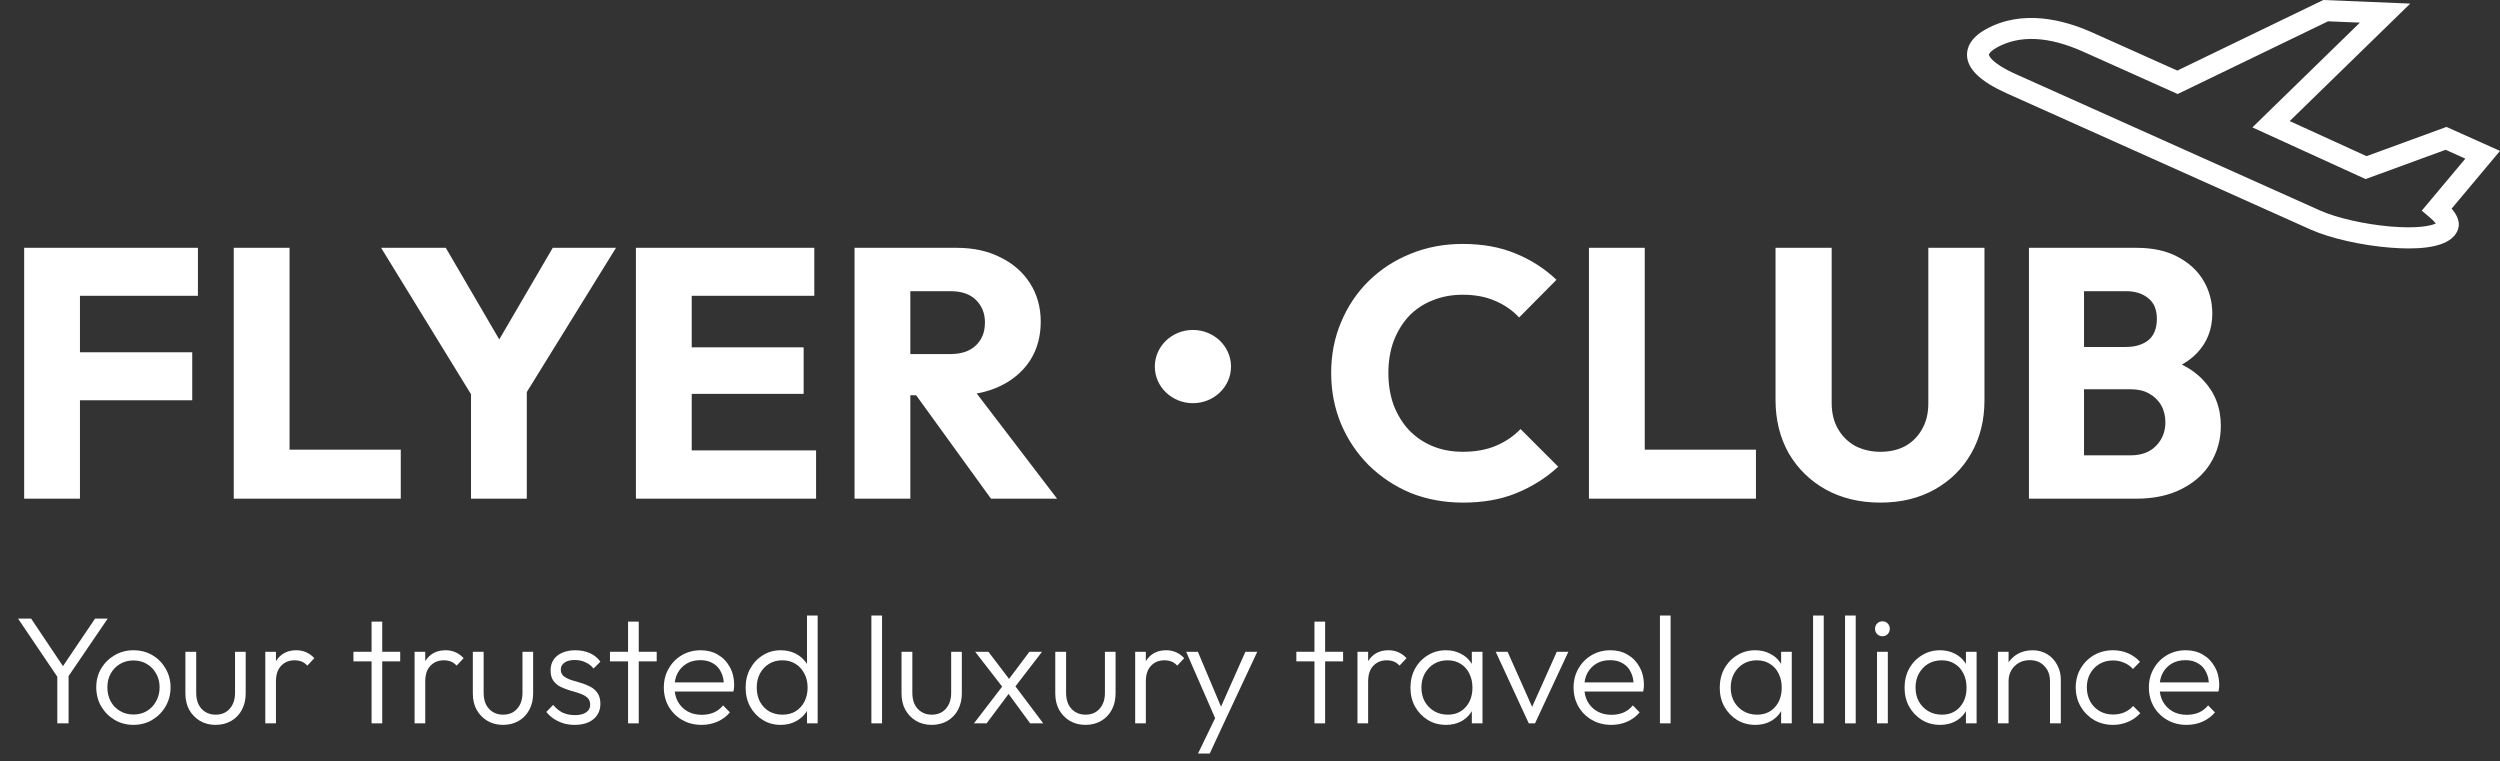 <svg width="197" height="60" viewBox="0 0 197 60" fill="none" xmlns="http://www.w3.org/2000/svg">
<rect x="0" y="0" width="197" height="60" fill="#333333" stroke="none"/>
<g clip-path="url(#clip0_22_125)">
<path d="M97.004 28.885C97.004 30.479 95.66 31.771 94.002 31.771C92.344 31.771 91 30.479 91 28.885C91 27.292 92.344 26 94.002 26C95.66 26 97.004 27.292 97.004 28.885Z" fill="white"/>
<path d="M1.904 39.297V19.529H6.3V39.297H1.904ZM5.264 31.541V27.761H15.148V31.541H5.264ZM5.264 23.309V19.529H15.596V23.309H5.264ZM18.42 39.297V19.529H22.816V39.297H18.42ZM21.808 39.297V35.433H31.58V39.297H21.808ZM37.648 31.933L30.032 19.529H35.128L40.98 29.553H37.704L43.556 19.529H48.54L40.868 31.933H37.648ZM37.116 39.297V29.917H41.512V39.297H37.116ZM50.111 39.297V19.529H54.507V39.297H50.111ZM53.471 39.297V35.489H64.307V39.297H53.471ZM53.471 31.037V27.369H63.327V31.037H53.471ZM53.471 23.309V19.529H64.167V23.309H53.471ZM70.698 31.149V27.901H74.87C75.747 27.901 76.419 27.677 76.886 27.229C77.371 26.781 77.614 26.174 77.614 25.409C77.614 24.7 77.38 24.111 76.914 23.645C76.447 23.178 75.775 22.945 74.898 22.945H70.698V19.529H75.402C76.708 19.529 77.856 19.781 78.846 20.285C79.835 20.77 80.61 21.451 81.17 22.329C81.73 23.206 82.01 24.214 82.01 25.353C82.01 26.51 81.73 27.527 81.17 28.405C80.61 29.264 79.826 29.936 78.818 30.421C77.81 30.906 76.624 31.149 75.262 31.149H70.698ZM67.338 39.297V19.529H71.734V39.297H67.338ZM78.09 39.297L71.93 30.785L75.962 29.693L83.298 39.297H78.09Z" fill="white"/>
<path d="M115.284 39.605C113.809 39.605 112.437 39.353 111.168 38.849C109.917 38.326 108.816 37.598 107.864 36.665C106.931 35.731 106.203 34.649 105.68 33.417C105.157 32.166 104.896 30.822 104.896 29.385C104.896 27.948 105.157 26.613 105.68 25.381C106.203 24.13 106.931 23.047 107.864 22.133C108.797 21.218 109.889 20.509 111.14 20.005C112.409 19.482 113.781 19.221 115.256 19.221C116.824 19.221 118.215 19.473 119.428 19.977C120.66 20.481 121.733 21.172 122.648 22.049L119.708 25.017C119.185 24.457 118.551 24.018 117.804 23.701C117.076 23.384 116.227 23.225 115.256 23.225C114.397 23.225 113.604 23.374 112.876 23.673C112.167 23.953 111.551 24.363 111.028 24.905C110.524 25.446 110.123 26.099 109.824 26.865C109.544 27.63 109.404 28.47 109.404 29.385C109.404 30.318 109.544 31.168 109.824 31.933C110.123 32.698 110.524 33.352 111.028 33.893C111.551 34.434 112.167 34.854 112.876 35.153C113.604 35.452 114.397 35.601 115.256 35.601C116.264 35.601 117.141 35.442 117.888 35.125C118.635 34.807 119.279 34.369 119.82 33.809L122.788 36.777C121.836 37.654 120.744 38.345 119.512 38.849C118.299 39.353 116.889 39.605 115.284 39.605ZM125.209 39.297V19.529H129.605V39.297H125.209ZM128.597 39.297V35.433H138.369V39.297H128.597ZM148.172 39.605C146.548 39.605 145.111 39.26 143.86 38.569C142.628 37.878 141.658 36.926 140.948 35.713C140.258 34.481 139.912 33.081 139.912 31.513V19.529H144.336V31.765C144.336 32.549 144.504 33.23 144.84 33.809C145.176 34.388 145.634 34.836 146.212 35.153C146.81 35.452 147.463 35.601 148.172 35.601C148.919 35.601 149.572 35.452 150.132 35.153C150.692 34.836 151.131 34.397 151.448 33.837C151.784 33.258 151.952 32.577 151.952 31.793V19.529H156.376V31.541C156.376 33.109 156.031 34.499 155.34 35.713C154.65 36.926 153.688 37.878 152.456 38.569C151.224 39.26 149.796 39.605 148.172 39.605ZM163.241 39.297V35.881H167.889C168.747 35.881 169.419 35.629 169.905 35.125C170.39 34.621 170.633 34.005 170.633 33.277C170.633 32.773 170.521 32.325 170.297 31.933C170.073 31.541 169.755 31.233 169.345 31.009C168.953 30.785 168.467 30.673 167.889 30.673H163.241V27.341H167.525C168.253 27.341 168.841 27.163 169.289 26.809C169.737 26.436 169.961 25.875 169.961 25.129C169.961 24.401 169.737 23.86 169.289 23.505C168.841 23.131 168.253 22.945 167.525 22.945H163.241V19.529H168.365C169.634 19.529 170.707 19.762 171.585 20.229C172.481 20.695 173.162 21.321 173.629 22.105C174.095 22.889 174.329 23.757 174.329 24.709C174.329 25.922 173.937 26.949 173.153 27.789C172.369 28.629 171.211 29.207 169.681 29.525L169.793 28.041C171.454 28.358 172.733 29.002 173.629 29.973C174.543 30.944 175.001 32.138 175.001 33.557C175.001 34.639 174.73 35.62 174.189 36.497C173.666 37.355 172.901 38.037 171.893 38.541C170.903 39.045 169.709 39.297 168.309 39.297H163.241ZM159.881 39.297V19.529H164.221V39.297H159.881Z" fill="white"/>
<path d="M156.467 2.316C159.355 0.698 162.637 1.558 164.881 2.564L171.571 5.562L183.077 0L189.928 0.283L180.428 9.541L186.482 12.305L192.782 10.001L197 11.891L193.188 16.441C193.591 16.903 193.956 17.553 193.625 18.236C193.192 19.128 191.913 19.577 189.815 19.577C189.385 19.577 188.92 19.558 188.421 19.52C186.119 19.345 183.622 18.78 182.061 18.081L158.147 7.363C156.082 6.437 155.053 5.465 155.002 4.391C154.975 3.834 155.208 3.021 156.467 2.316ZM158.878 5.856L182.791 16.575C184.122 17.171 186.305 17.67 188.355 17.847C190.449 18.028 191.569 17.801 191.942 17.608C191.866 17.507 191.722 17.348 191.457 17.124L190.836 16.599L194.269 12.501L192.714 11.804L186.408 14.111L177.488 10.039L185.961 1.783L183.452 1.679L171.6 7.409L164.151 4.07C161.43 2.851 159.138 2.744 157.338 3.752C156.884 4.006 156.725 4.228 156.729 4.315C156.73 4.321 156.782 4.917 158.878 5.856Z" fill="white"/>
<path d="M4.696 53.592L1.42 48.744H2.452L5.176 52.812H4.744L7.492 48.744H8.488L5.188 53.592H4.696ZM4.516 57V52.956H5.404V57H4.516Z" fill="white"/>
<path d="M10.513 57.12C9.969 57.12 9.473 56.988 9.025 56.724C8.585 56.46 8.233 56.104 7.969 55.656C7.713 55.208 7.585 54.708 7.585 54.156C7.585 53.612 7.713 53.12 7.969 52.68C8.233 52.24 8.585 51.892 9.025 51.636C9.473 51.372 9.969 51.24 10.513 51.24C11.065 51.24 11.561 51.368 12.001 51.624C12.441 51.88 12.789 52.232 13.045 52.68C13.309 53.12 13.441 53.612 13.441 54.156C13.441 54.716 13.309 55.22 13.045 55.668C12.789 56.108 12.441 56.46 12.001 56.724C11.561 56.988 11.065 57.12 10.513 57.12ZM10.513 56.304C10.913 56.304 11.265 56.212 11.569 56.028C11.881 55.844 12.125 55.588 12.301 55.26C12.485 54.932 12.577 54.564 12.577 54.156C12.577 53.748 12.485 53.388 12.301 53.076C12.125 52.756 11.881 52.504 11.569 52.32C11.265 52.136 10.913 52.044 10.513 52.044C10.121 52.044 9.769 52.136 9.457 52.32C9.145 52.504 8.901 52.756 8.725 53.076C8.549 53.388 8.461 53.748 8.461 54.156C8.461 54.572 8.549 54.944 8.725 55.272C8.901 55.592 9.145 55.844 9.457 56.028C9.769 56.212 10.121 56.304 10.513 56.304Z" fill="white"/>
<path d="M16.985 57.12C16.529 57.12 16.121 57.016 15.761 56.808C15.401 56.592 15.117 56.3 14.909 55.932C14.709 55.564 14.609 55.132 14.609 54.636V51.36H15.461V54.6C15.461 54.944 15.521 55.244 15.641 55.5C15.769 55.756 15.949 55.956 16.181 56.1C16.413 56.244 16.681 56.316 16.985 56.316C17.457 56.316 17.829 56.16 18.101 55.848C18.381 55.536 18.521 55.12 18.521 54.6V51.36H19.361V54.636C19.361 55.124 19.261 55.556 19.061 55.932C18.861 56.308 18.581 56.6 18.221 56.808C17.861 57.016 17.449 57.12 16.985 57.12Z" fill="white"/>
<path d="M20.905 57V51.36H21.745V57H20.905ZM21.745 53.712L21.397 53.556C21.397 52.844 21.569 52.28 21.913 51.864C22.265 51.448 22.745 51.24 23.353 51.24C23.633 51.24 23.889 51.292 24.121 51.396C24.353 51.492 24.569 51.648 24.769 51.864L24.217 52.452C24.081 52.3 23.929 52.192 23.761 52.128C23.601 52.064 23.417 52.032 23.209 52.032C22.777 52.032 22.425 52.176 22.153 52.464C21.881 52.744 21.745 53.16 21.745 53.712Z" fill="white"/>
<path d="M29.28 57V48.984H30.12V57H29.28ZM27.852 52.116V51.36H31.536V52.116H27.852Z" fill="white"/>
<path d="M32.669 57V51.36H33.509V57H32.669ZM33.509 53.712L33.161 53.556C33.161 52.844 33.333 52.28 33.677 51.864C34.029 51.448 34.509 51.24 35.117 51.24C35.397 51.24 35.653 51.292 35.885 51.396C36.117 51.492 36.333 51.648 36.533 51.864L35.981 52.452C35.845 52.3 35.693 52.192 35.525 52.128C35.365 52.064 35.181 52.032 34.973 52.032C34.541 52.032 34.189 52.176 33.917 52.464C33.645 52.744 33.509 53.16 33.509 53.712Z" fill="white"/>
<path d="M39.635 57.12C39.179 57.12 38.771 57.016 38.411 56.808C38.051 56.592 37.767 56.3 37.559 55.932C37.359 55.564 37.259 55.132 37.259 54.636V51.36H38.111V54.6C38.111 54.944 38.171 55.244 38.291 55.5C38.419 55.756 38.599 55.956 38.831 56.1C39.063 56.244 39.331 56.316 39.635 56.316C40.107 56.316 40.479 56.16 40.751 55.848C41.031 55.536 41.171 55.12 41.171 54.6V51.36H42.011V54.636C42.011 55.124 41.911 55.556 41.711 55.932C41.511 56.308 41.231 56.6 40.871 56.808C40.511 57.016 40.099 57.12 39.635 57.12Z" fill="white"/>
<path d="M45.282 57.12C44.978 57.12 44.687 57.08 44.407 57C44.127 56.912 43.87 56.792 43.639 56.64C43.414 56.488 43.218 56.308 43.05 56.1L43.59 55.548C43.815 55.82 44.066 56.024 44.346 56.16C44.635 56.288 44.955 56.352 45.306 56.352C45.682 56.352 45.974 56.28 46.182 56.136C46.398 55.992 46.507 55.792 46.507 55.536C46.507 55.296 46.431 55.108 46.279 54.972C46.127 54.836 45.931 54.728 45.691 54.648C45.459 54.568 45.211 54.492 44.947 54.42C44.682 54.34 44.431 54.244 44.191 54.132C43.95 54.012 43.755 53.848 43.602 53.64C43.459 53.432 43.386 53.16 43.386 52.824C43.386 52.504 43.462 52.228 43.614 51.996C43.775 51.756 43.998 51.572 44.286 51.444C44.583 51.308 44.931 51.24 45.331 51.24C45.755 51.24 46.139 51.316 46.483 51.468C46.827 51.62 47.102 51.844 47.31 52.14L46.77 52.68C46.602 52.464 46.391 52.3 46.135 52.188C45.886 52.068 45.606 52.008 45.294 52.008C44.934 52.008 44.658 52.08 44.467 52.224C44.282 52.36 44.191 52.54 44.191 52.764C44.191 52.98 44.267 53.152 44.419 53.28C44.571 53.4 44.763 53.5 44.995 53.58C45.234 53.652 45.486 53.728 45.751 53.808C46.014 53.88 46.267 53.98 46.507 54.108C46.746 54.228 46.938 54.396 47.083 54.612C47.234 54.82 47.31 55.104 47.31 55.464C47.31 55.968 47.127 56.372 46.758 56.676C46.398 56.972 45.907 57.12 45.282 57.12Z" fill="white"/>
<path d="M49.492 57V48.984H50.333V57H49.492ZM48.065 52.116V51.36H51.748V52.116H48.065Z" fill="white"/>
<path d="M55.286 57.12C54.718 57.12 54.21 56.992 53.762 56.736C53.314 56.48 52.958 56.128 52.694 55.68C52.438 55.232 52.31 54.728 52.31 54.168C52.31 53.616 52.438 53.12 52.694 52.68C52.95 52.232 53.298 51.88 53.738 51.624C54.178 51.368 54.67 51.24 55.214 51.24C55.726 51.24 56.178 51.356 56.57 51.588C56.97 51.82 57.282 52.144 57.506 52.56C57.738 52.968 57.854 53.44 57.854 53.976C57.854 54.04 57.85 54.116 57.842 54.204C57.834 54.284 57.818 54.38 57.794 54.492H52.91V53.772H57.338L57.038 54.036C57.046 53.62 56.974 53.264 56.822 52.968C56.678 52.664 56.466 52.432 56.186 52.272C55.914 52.104 55.582 52.02 55.19 52.02C54.782 52.02 54.426 52.108 54.122 52.284C53.818 52.46 53.578 52.708 53.402 53.028C53.234 53.34 53.15 53.712 53.15 54.144C53.15 54.576 53.238 54.956 53.414 55.284C53.598 55.612 53.85 55.868 54.17 56.052C54.498 56.236 54.874 56.328 55.298 56.328C55.642 56.328 55.958 56.268 56.246 56.148C56.534 56.02 56.778 55.832 56.978 55.584L57.518 56.136C57.254 56.448 56.926 56.692 56.534 56.868C56.15 57.036 55.734 57.12 55.286 57.12Z" fill="white"/>
<path d="M61.515 57.12C60.995 57.12 60.527 56.992 60.111 56.736C59.695 56.48 59.363 56.132 59.115 55.692C58.875 55.244 58.755 54.744 58.755 54.192C58.755 53.632 58.875 53.132 59.115 52.692C59.363 52.244 59.695 51.892 60.111 51.636C60.527 51.372 60.995 51.24 61.515 51.24C61.939 51.24 62.323 51.324 62.667 51.492C63.011 51.66 63.295 51.9 63.519 52.212C63.751 52.516 63.887 52.876 63.927 53.292V55.056C63.879 55.464 63.743 55.824 63.519 56.136C63.303 56.44 63.023 56.68 62.679 56.856C62.335 57.032 61.947 57.12 61.515 57.12ZM61.659 56.316C62.051 56.316 62.395 56.228 62.691 56.052C62.987 55.868 63.219 55.616 63.387 55.296C63.555 54.968 63.639 54.596 63.639 54.18C63.639 53.756 63.551 53.384 63.375 53.064C63.207 52.744 62.975 52.492 62.679 52.308C62.383 52.124 62.039 52.032 61.647 52.032C61.255 52.032 60.907 52.124 60.603 52.308C60.299 52.492 60.059 52.748 59.883 53.076C59.715 53.396 59.631 53.764 59.631 54.18C59.631 54.596 59.715 54.968 59.883 55.296C60.059 55.616 60.299 55.868 60.603 56.052C60.915 56.228 61.267 56.316 61.659 56.316ZM64.431 57H63.591V55.488L63.759 54.096L63.591 52.74V48.504H64.431V57Z" fill="white"/>
<path d="M68.665 57V48.504H69.505V57H68.665Z" fill="white"/>
<path d="M73.416 57.12C72.96 57.12 72.552 57.016 72.192 56.808C71.832 56.592 71.548 56.3 71.34 55.932C71.14 55.564 71.04 55.132 71.04 54.636V51.36H71.892V54.6C71.892 54.944 71.952 55.244 72.072 55.5C72.2 55.756 72.38 55.956 72.612 56.1C72.844 56.244 73.112 56.316 73.416 56.316C73.888 56.316 74.26 56.16 74.532 55.848C74.812 55.536 74.952 55.12 74.952 54.6V51.36H75.792V54.636C75.792 55.124 75.692 55.556 75.492 55.932C75.292 56.308 75.012 56.6 74.652 56.808C74.292 57.016 73.88 57.12 73.416 57.12Z" fill="white"/>
<path d="M81.176 57L79.292 54.432L79.112 54.288L76.844 51.36H77.888L79.64 53.664L79.808 53.808L82.208 57H81.176ZM76.748 57L79.124 53.904L79.592 54.528L77.744 57H76.748ZM79.868 54.276L79.388 53.664L81.116 51.36H82.112L79.868 54.276Z" fill="white"/>
<path d="M85.532 57.12C85.076 57.12 84.668 57.016 84.308 56.808C83.948 56.592 83.664 56.3 83.456 55.932C83.256 55.564 83.156 55.132 83.156 54.636V51.36H84.008V54.6C84.008 54.944 84.068 55.244 84.188 55.5C84.316 55.756 84.496 55.956 84.728 56.1C84.96 56.244 85.228 56.316 85.532 56.316C86.004 56.316 86.376 56.16 86.648 55.848C86.928 55.536 87.068 55.12 87.068 54.6V51.36H87.908V54.636C87.908 55.124 87.808 55.556 87.608 55.932C87.408 56.308 87.128 56.6 86.768 56.808C86.408 57.016 85.996 57.12 85.532 57.12Z" fill="white"/>
<path d="M89.452 57V51.36H90.292V57H89.452ZM90.292 53.712L89.944 53.556C89.944 52.844 90.116 52.28 90.46 51.864C90.812 51.448 91.292 51.24 91.9 51.24C92.18 51.24 92.436 51.292 92.668 51.396C92.9 51.492 93.116 51.648 93.316 51.864L92.764 52.452C92.628 52.3 92.476 52.192 92.308 52.128C92.148 52.064 91.964 52.032 91.756 52.032C91.324 52.032 90.972 52.176 90.7 52.464C90.428 52.744 90.292 53.16 90.292 53.712Z" fill="white"/>
<path d="M95.941 57.024L93.469 51.36H94.393L96.385 56.088H96.037L98.137 51.36H99.073L96.421 57.024H95.941ZM94.405 59.376L95.953 56.172L96.421 57.024L95.329 59.376H94.405Z" fill="white"/>
<path d="M103.58 57V48.984H104.42V57H103.58ZM102.152 52.116V51.36H105.836V52.116H102.152Z" fill="white"/>
<path d="M106.969 57V51.36H107.809V57H106.969ZM107.809 53.712L107.461 53.556C107.461 52.844 107.633 52.28 107.977 51.864C108.329 51.448 108.809 51.24 109.417 51.24C109.697 51.24 109.953 51.292 110.185 51.396C110.417 51.492 110.633 51.648 110.833 51.864L110.281 52.452C110.145 52.3 109.993 52.192 109.825 52.128C109.665 52.064 109.481 52.032 109.273 52.032C108.841 52.032 108.489 52.176 108.217 52.464C107.945 52.744 107.809 53.16 107.809 53.712Z" fill="white"/>
<path d="M113.952 57.12C113.416 57.12 112.936 56.992 112.512 56.736C112.088 56.472 111.752 56.12 111.504 55.68C111.264 55.24 111.144 54.744 111.144 54.192C111.144 53.632 111.264 53.132 111.504 52.692C111.752 52.244 112.088 51.892 112.512 51.636C112.936 51.372 113.412 51.24 113.94 51.24C114.372 51.24 114.756 51.328 115.092 51.504C115.436 51.672 115.712 51.912 115.92 52.224C116.136 52.528 116.268 52.884 116.316 53.292V55.056C116.268 55.464 116.136 55.824 115.92 56.136C115.712 56.448 115.436 56.692 115.092 56.868C114.756 57.036 114.376 57.12 113.952 57.12ZM114.084 56.316C114.668 56.316 115.136 56.12 115.488 55.728C115.848 55.336 116.028 54.82 116.028 54.18C116.028 53.756 115.944 53.384 115.776 53.064C115.616 52.736 115.388 52.484 115.092 52.308C114.804 52.124 114.464 52.032 114.072 52.032C113.672 52.032 113.316 52.124 113.004 52.308C112.7 52.492 112.456 52.748 112.272 53.076C112.096 53.396 112.008 53.764 112.008 54.18C112.008 54.596 112.096 54.964 112.272 55.284C112.456 55.604 112.704 55.856 113.016 56.04C113.328 56.224 113.684 56.316 114.084 56.316ZM115.98 57V55.488L116.148 54.096L115.98 52.74V51.36H116.82V57H115.98Z" fill="white"/>
<path d="M120.467 57L117.863 51.36H118.799L120.995 56.292H120.467L122.675 51.36H123.587L120.959 57H120.467Z" fill="white"/>
<path d="M126.974 57.12C126.406 57.12 125.898 56.992 125.45 56.736C125.002 56.48 124.646 56.128 124.382 55.68C124.126 55.232 123.998 54.728 123.998 54.168C123.998 53.616 124.126 53.12 124.382 52.68C124.638 52.232 124.986 51.88 125.426 51.624C125.866 51.368 126.358 51.24 126.902 51.24C127.414 51.24 127.866 51.356 128.258 51.588C128.658 51.82 128.97 52.144 129.194 52.56C129.426 52.968 129.542 53.44 129.542 53.976C129.542 54.04 129.538 54.116 129.53 54.204C129.522 54.284 129.506 54.38 129.482 54.492H124.598V53.772H129.026L128.726 54.036C128.734 53.62 128.662 53.264 128.51 52.968C128.366 52.664 128.154 52.432 127.874 52.272C127.602 52.104 127.27 52.02 126.878 52.02C126.47 52.02 126.114 52.108 125.81 52.284C125.506 52.46 125.266 52.708 125.09 53.028C124.922 53.34 124.838 53.712 124.838 54.144C124.838 54.576 124.926 54.956 125.102 55.284C125.286 55.612 125.538 55.868 125.858 56.052C126.186 56.236 126.562 56.328 126.986 56.328C127.33 56.328 127.646 56.268 127.934 56.148C128.222 56.02 128.466 55.832 128.666 55.584L129.206 56.136C128.942 56.448 128.614 56.692 128.222 56.868C127.838 57.036 127.422 57.12 126.974 57.12Z" fill="white"/>
<path d="M130.803 57V48.504H131.643V57H130.803Z" fill="white"/>
<path d="M138.324 57.12C137.788 57.12 137.308 56.992 136.884 56.736C136.46 56.472 136.124 56.12 135.876 55.68C135.636 55.24 135.516 54.744 135.516 54.192C135.516 53.632 135.636 53.132 135.876 52.692C136.124 52.244 136.46 51.892 136.884 51.636C137.308 51.372 137.784 51.24 138.312 51.24C138.744 51.24 139.128 51.328 139.464 51.504C139.808 51.672 140.084 51.912 140.292 52.224C140.508 52.528 140.64 52.884 140.688 53.292V55.056C140.64 55.464 140.508 55.824 140.292 56.136C140.084 56.448 139.808 56.692 139.464 56.868C139.128 57.036 138.748 57.12 138.324 57.12ZM138.456 56.316C139.04 56.316 139.508 56.12 139.86 55.728C140.22 55.336 140.4 54.82 140.4 54.18C140.4 53.756 140.316 53.384 140.148 53.064C139.988 52.736 139.76 52.484 139.464 52.308C139.176 52.124 138.836 52.032 138.444 52.032C138.044 52.032 137.688 52.124 137.376 52.308C137.072 52.492 136.828 52.748 136.644 53.076C136.468 53.396 136.38 53.764 136.38 54.18C136.38 54.596 136.468 54.964 136.644 55.284C136.828 55.604 137.076 55.856 137.388 56.04C137.7 56.224 138.056 56.316 138.456 56.316ZM140.352 57V55.488L140.52 54.096L140.352 52.74V51.36H141.192V57H140.352Z" fill="white"/>
<path d="M142.871 57V48.504H143.711V57H142.871Z" fill="white"/>
<path d="M145.39 57V48.504H146.23V57H145.39Z" fill="white"/>
<path d="M147.909 57V51.36H148.761V57H147.909ZM148.329 50.136C148.169 50.136 148.033 50.08 147.921 49.968C147.809 49.848 147.753 49.708 147.753 49.548C147.753 49.38 147.809 49.24 147.921 49.128C148.033 49.016 148.169 48.96 148.329 48.96C148.505 48.96 148.645 49.016 148.749 49.128C148.861 49.24 148.917 49.38 148.917 49.548C148.917 49.708 148.861 49.848 148.749 49.968C148.645 50.08 148.505 50.136 148.329 50.136Z" fill="white"/>
<path d="M152.888 57.12C152.352 57.12 151.872 56.992 151.448 56.736C151.024 56.472 150.688 56.12 150.44 55.68C150.2 55.24 150.08 54.744 150.08 54.192C150.08 53.632 150.2 53.132 150.44 52.692C150.688 52.244 151.024 51.892 151.448 51.636C151.872 51.372 152.348 51.24 152.876 51.24C153.308 51.24 153.692 51.328 154.028 51.504C154.372 51.672 154.648 51.912 154.856 52.224C155.072 52.528 155.204 52.884 155.252 53.292V55.056C155.204 55.464 155.072 55.824 154.856 56.136C154.648 56.448 154.372 56.692 154.028 56.868C153.692 57.036 153.312 57.12 152.888 57.12ZM153.02 56.316C153.604 56.316 154.072 56.12 154.424 55.728C154.784 55.336 154.964 54.82 154.964 54.18C154.964 53.756 154.88 53.384 154.712 53.064C154.552 52.736 154.324 52.484 154.028 52.308C153.74 52.124 153.4 52.032 153.008 52.032C152.608 52.032 152.252 52.124 151.94 52.308C151.636 52.492 151.392 52.748 151.208 53.076C151.032 53.396 150.944 53.764 150.944 54.18C150.944 54.596 151.032 54.964 151.208 55.284C151.392 55.604 151.64 55.856 151.952 56.04C152.264 56.224 152.62 56.316 153.02 56.316ZM154.916 57V55.488L155.084 54.096L154.916 52.74V51.36H155.756V57H154.916Z" fill="white"/>
<path d="M161.54 57V53.688C161.54 53.192 161.392 52.792 161.096 52.488C160.808 52.176 160.424 52.02 159.944 52.02C159.616 52.02 159.328 52.092 159.08 52.236C158.832 52.38 158.636 52.576 158.492 52.824C158.348 53.072 158.276 53.356 158.276 53.676L157.892 53.46C157.892 53.036 157.992 52.656 158.192 52.32C158.392 51.984 158.66 51.72 158.996 51.528C159.34 51.336 159.732 51.24 160.172 51.24C160.604 51.24 160.988 51.344 161.324 51.552C161.66 51.76 161.92 52.04 162.104 52.392C162.296 52.744 162.392 53.128 162.392 53.544V57H161.54ZM157.436 57V51.36H158.276V57H157.436Z" fill="white"/>
<path d="M166.507 57.12C165.955 57.12 165.455 56.992 165.007 56.736C164.567 56.472 164.215 56.116 163.951 55.668C163.695 55.22 163.567 54.72 163.567 54.168C163.567 53.616 163.695 53.12 163.951 52.68C164.215 52.232 164.567 51.88 165.007 51.624C165.455 51.368 165.955 51.24 166.507 51.24C166.931 51.24 167.327 51.32 167.695 51.48C168.063 51.64 168.375 51.864 168.631 52.152L168.079 52.716C167.887 52.5 167.655 52.336 167.383 52.224C167.111 52.104 166.819 52.044 166.507 52.044C166.107 52.044 165.751 52.136 165.439 52.32C165.127 52.504 164.883 52.756 164.707 53.076C164.531 53.388 164.443 53.752 164.443 54.168C164.443 54.576 164.531 54.944 164.707 55.272C164.883 55.592 165.127 55.844 165.439 56.028C165.751 56.212 166.107 56.304 166.507 56.304C166.827 56.304 167.123 56.248 167.395 56.136C167.667 56.016 167.899 55.848 168.091 55.632L168.655 56.196C168.391 56.492 168.071 56.72 167.695 56.88C167.327 57.04 166.931 57.12 166.507 57.12Z" fill="white"/>
<path d="M172.308 57.12C171.74 57.12 171.232 56.992 170.784 56.736C170.336 56.48 169.98 56.128 169.716 55.68C169.46 55.232 169.332 54.728 169.332 54.168C169.332 53.616 169.46 53.12 169.716 52.68C169.972 52.232 170.32 51.88 170.76 51.624C171.2 51.368 171.692 51.24 172.236 51.24C172.748 51.24 173.2 51.356 173.592 51.588C173.992 51.82 174.304 52.144 174.528 52.56C174.76 52.968 174.876 53.44 174.876 53.976C174.876 54.04 174.872 54.116 174.864 54.204C174.856 54.284 174.84 54.38 174.816 54.492H169.932V53.772H174.36L174.06 54.036C174.068 53.62 173.996 53.264 173.844 52.968C173.7 52.664 173.488 52.432 173.208 52.272C172.936 52.104 172.604 52.02 172.212 52.02C171.804 52.02 171.448 52.108 171.144 52.284C170.84 52.46 170.6 52.708 170.424 53.028C170.256 53.34 170.172 53.712 170.172 54.144C170.172 54.576 170.26 54.956 170.436 55.284C170.62 55.612 170.872 55.868 171.192 56.052C171.52 56.236 171.896 56.328 172.32 56.328C172.664 56.328 172.98 56.268 173.268 56.148C173.556 56.02 173.8 55.832 174 55.584L174.54 56.136C174.276 56.448 173.948 56.692 173.556 56.868C173.172 57.036 172.756 57.12 172.308 57.12Z" fill="white"/>
</g>
<defs>
<clipPath id="clip0_22_125">
<rect width="197" height="60" fill="white"/>
</clipPath>
</defs>
</svg>
